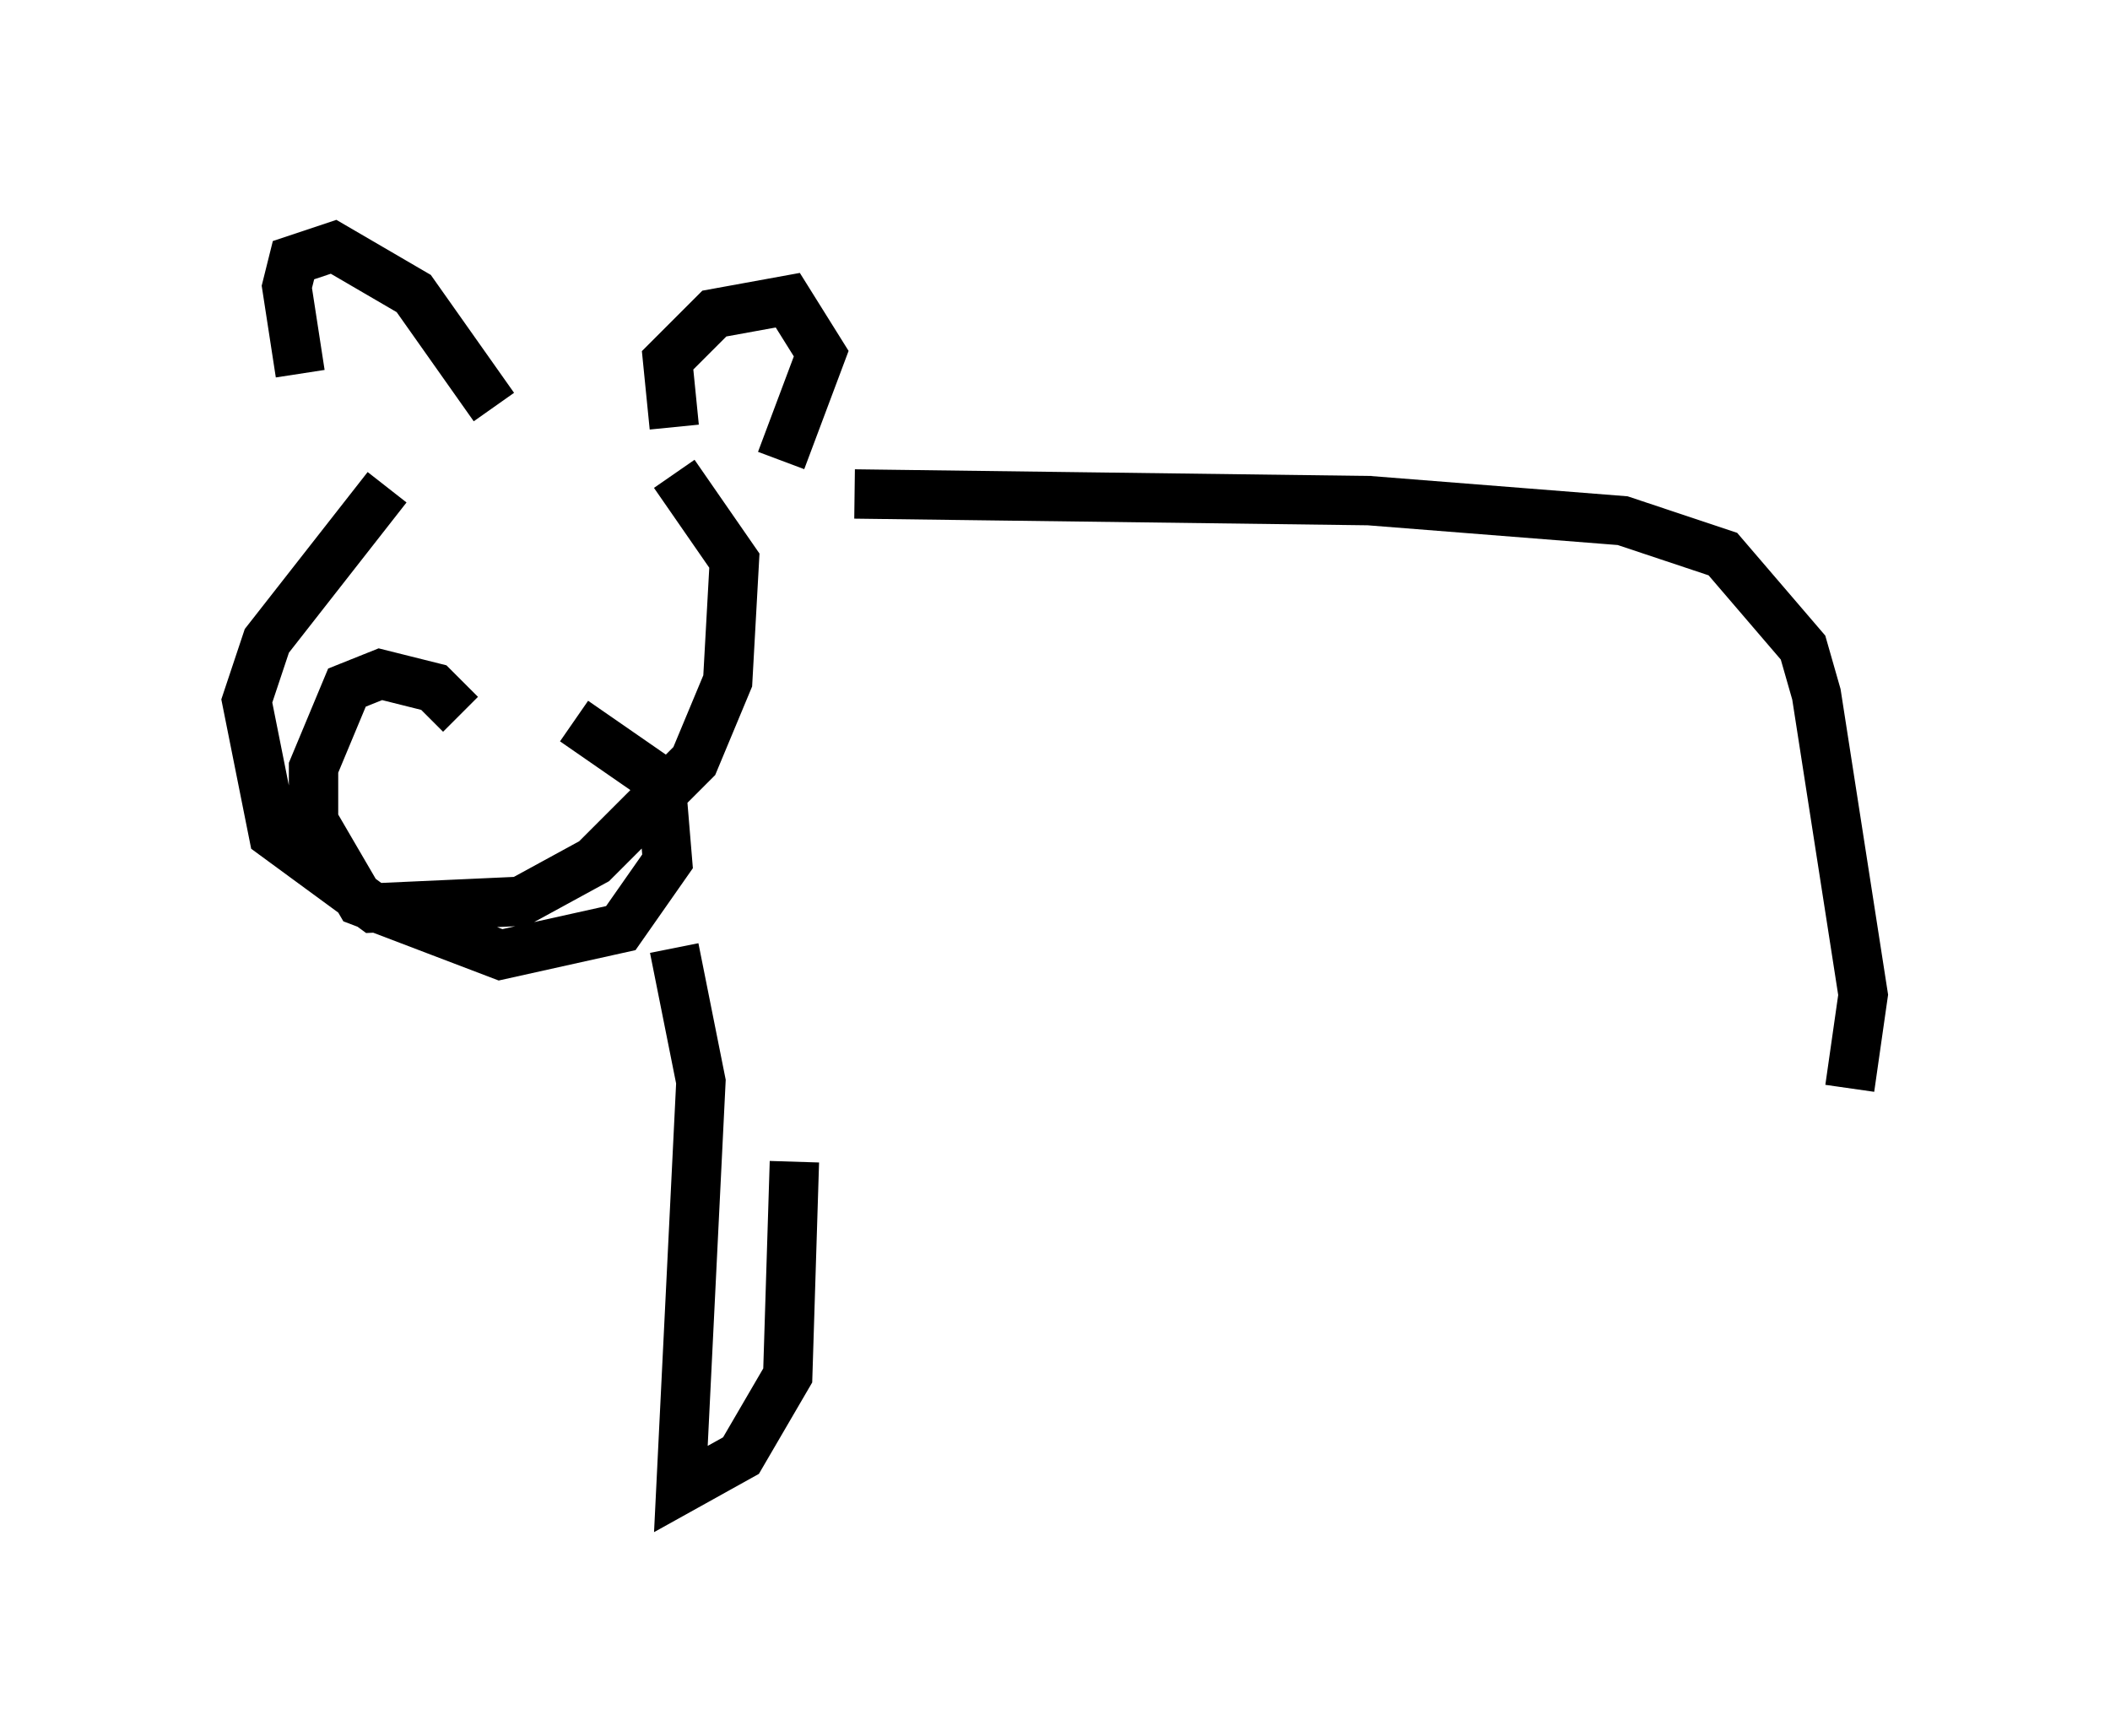 <?xml version="1.0" encoding="utf-8" ?>
<svg baseProfile="full" height="35.169" version="1.1" width="42.747" xmlns="http://www.w3.org/2000/svg" xmlns:ev="http://www.w3.org/2001/xml-events" xmlns:xlink="http://www.w3.org/1999/xlink"><defs /><rect fill="white" height="35.169" width="42.747" x="0" y="0" /><path d="M10.007, 8.654 m-2.165, 1.218 l-2.436, 3.112 -0.406, 1.218 l0.541, 2.706 2.03, 1.488 l2.977, -0.135 1.488, -0.812 l2.03, -2.03 0.677, -1.624 l0.135, -2.436 -1.218, -1.759 m0.0, -0.947 l-0.135, -1.353 0.947, -0.947 l1.488, -0.271 0.677, 1.083 l-0.812, 2.165 m-5.819, -1.083 l-1.624, -2.3 -1.624, -0.947 l-0.812, 0.271 -0.135, 0.541 l0.271, 1.759 m3.248, 6.901 l-0.541, -0.541 -1.083, -0.271 l-0.677, 0.271 -0.677, 1.624 l0.0, 1.083 0.947, 1.624 l2.842, 1.083 2.436, -0.541 l0.947, -1.353 -0.135, -1.624 l-1.759, -1.218 m5.683, -4.601 l10.419, 0.135 5.142, 0.406 l2.03, 0.677 1.624, 1.894 l0.271, 0.947 0.947, 6.089 l-0.271, 1.894 m-23.816, -2.842 l0.541, 2.706 -0.406, 8.254 l1.218, -0.677 0.947, -1.624 l0.135, -4.33 " fill="none" stroke="black" stroke-width="1" /></svg>